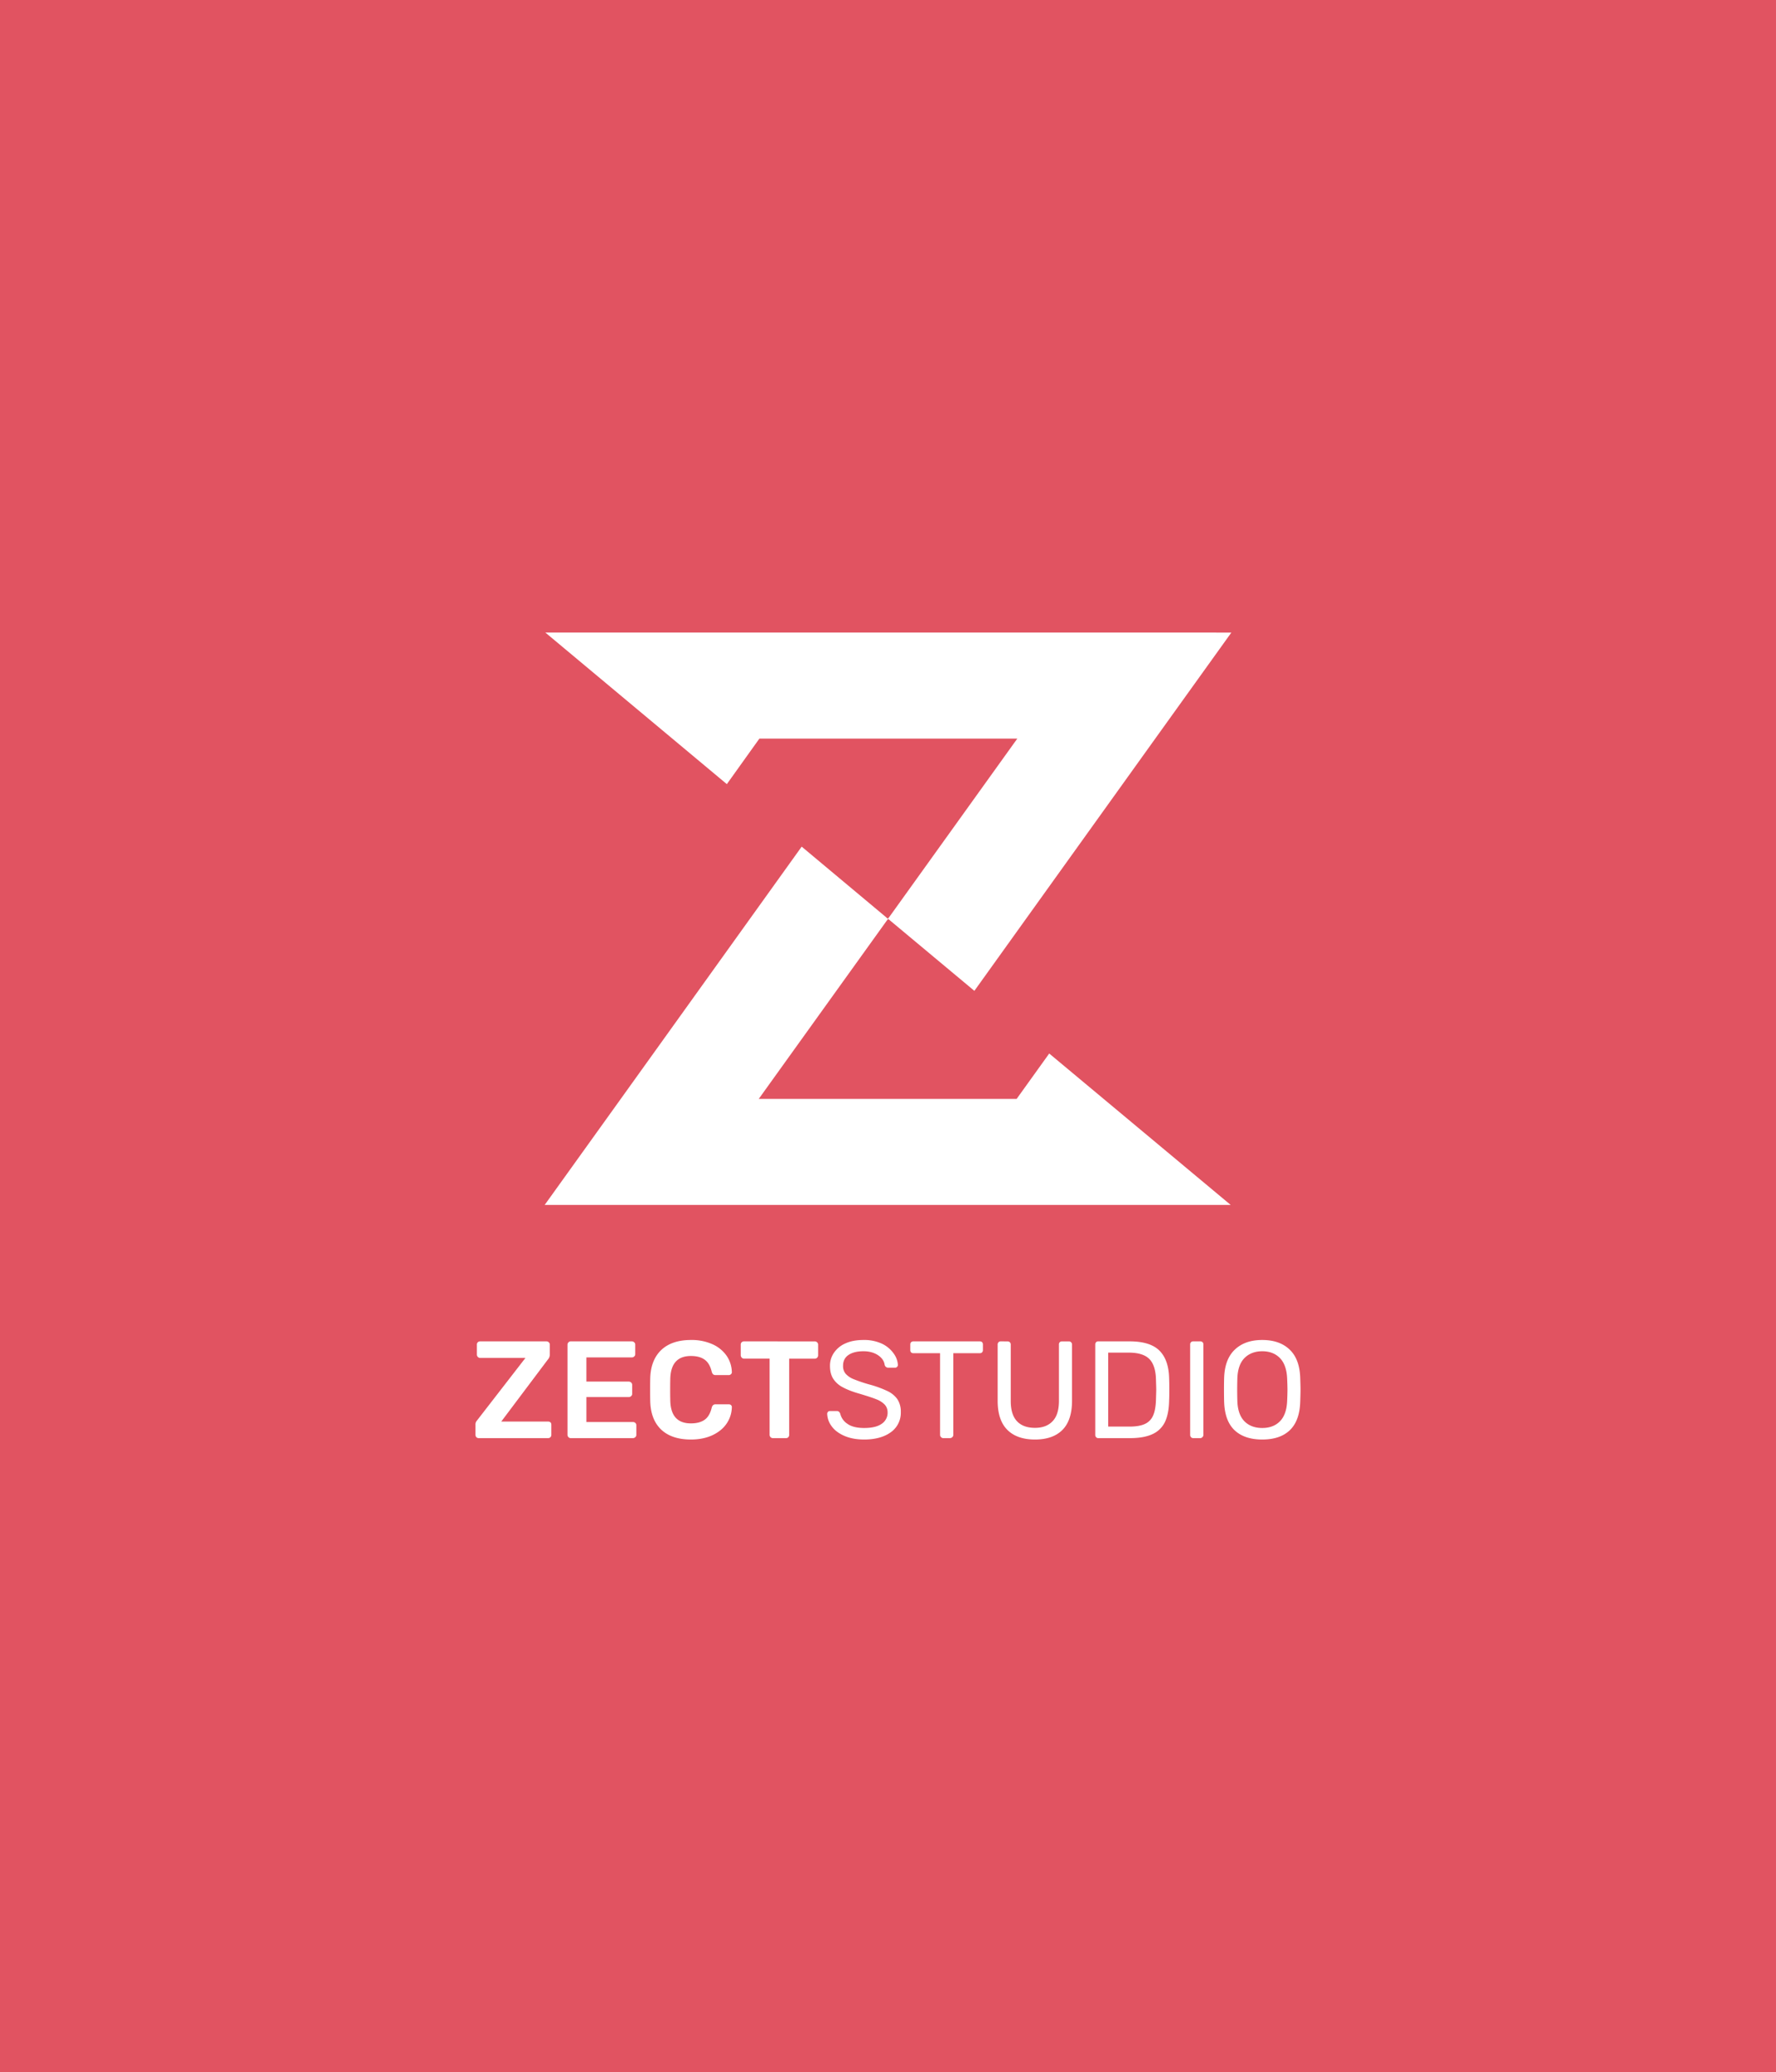 <svg xmlns="http://www.w3.org/2000/svg" viewBox="0 0 64.823 75.612" height="285.776" width="245"><path fill="#e15361" paint-order="markers stroke fill" d="M0 0h64.823v75.612H0z"/><g fill="#fff"><path d="M19.904 23.082l6.625 5.532 1.188-1.661h9.414l-4.664 6.497-.046.06-.01.017-.019-.017-.026-.014-.005-.005-.02-.021-3.08-2.575-6.603 9.205-2.778 3.87H44.92l-6.624-5.526-1.189 1.656h-9.413l4.663-6.492.046-.062.01-.015.02.015.025.016.005.005.021.02 3.08 2.57 6.602-9.204 2.778-3.87z" color="#000"/><path style="text-align:center" d="M25.219 48.898c-.46 0-.821.12-1.078.36-.255.241-.389.576-.407 1.007-.003.094-.005.242-.005.452 0 .205.002.356.005.447.018.437.153.774.407 1.011.255.236.614.355 1.078.355.299 0 .56-.054.781-.156.223-.105.397-.244.519-.423s.187-.377.193-.6a.093.093 0 0 0-.03-.076.107.107 0 0 0-.077-.03h-.488a.133.133 0 0 0-.09.03.202.202 0 0 0-.051.097c-.05.208-.138.356-.265.442-.125.086-.29.127-.492.127-.482 0-.732-.265-.753-.803a14.21 14.21 0 0 1-.005-.432c0-.187.002-.325.005-.416.021-.539.271-.808.753-.808.204 0 .369.042.492.128.125.085.215.232.265.44.013.048.03.079.05.098.02.018.05.031.091.031h.488c.028 0 .049-.013.072-.03.02-.02.035-.04.035-.068v-.01a1.097 1.097 0 0 0-.193-.6 1.245 1.245 0 0 0-.519-.42 1.849 1.849 0 0 0-.781-.153zm6.299 0c-.252 0-.47.039-.655.122a.975.975 0 0 0-.421.34.823.823 0 0 0-.148.482c0 .19.039.345.117.469a.905.905 0 0 0 .344.309c.153.084.356.165.615.238.273.082.48.148.616.204a.83.83 0 0 1 .304.193c.068.075.107.17.107.285a.483.483 0 0 1-.215.416c-.14.1-.354.153-.638.153-.267 0-.473-.05-.615-.153a.609.609 0 0 1-.26-.366c-.023-.067-.067-.1-.127-.1h-.244c-.03 0-.055.009-.076.028a.106.106 0 0 0-.03.072c.007.166.06.32.168.463.106.143.259.257.462.345.203.088.445.132.722.132.41 0 .734-.093.975-.269a.87.87 0 0 0 .36-.736.824.824 0 0 0-.123-.463.92.92 0 0 0-.364-.3 3.893 3.893 0 0 0-.671-.243 5.54 5.54 0 0 1-.57-.194.772.772 0 0 1-.288-.198.435.435 0 0 1-.092-.29c0-.173.069-.307.204-.396.133-.088.313-.132.543-.132.211 0 .387.05.528.143.141.095.224.21.244.355.01.034.027.06.05.076.025.018.05.026.077.026h.248a.1.1 0 0 0 .077-.03.1.1 0 0 0 .03-.077.784.784 0 0 0-.157-.416 1.099 1.099 0 0 0-.421-.351 1.54 1.54 0 0 0-.676-.137zm14.553 0c-.419 0-.752.115-1 .351-.248.234-.378.584-.391 1.04a13.63 13.63 0 0 0-.005.423c0 .184.002.33.005.431.013.465.137.811.375 1.042.24.23.58.345 1.016.345.438 0 .774-.114 1.012-.345.237-.23.362-.577.375-1.042.007-.202.01-.348.01-.43 0-.089-.003-.228-.01-.423-.013-.457-.14-.807-.385-1.04-.246-.237-.58-.352-1.002-.352zm-28.543.05a.125.125 0 0 0-.092.036.116.116 0 0 0-.03.086v.356a.122.122 0 0 0 .122.127h1.65l-1.747 2.256c-.02.026-.04.05-.056.077a.213.213 0 0 0-.02.106v.36c0 .038.009.069.03.091a.12.12 0 0 0 .092.036h2.525a.121.121 0 0 0 .091-.036.122.122 0 0 0 .031-.086v-.365c0-.038-.01-.066-.03-.087a.132.132 0 0 0-.092-.03h-1.707l1.707-2.271a.262.262 0 0 0 .065-.178v-.356a.11.11 0 0 0-.035-.086.125.125 0 0 0-.091-.036zm3.307 0a.111.111 0 0 0-.087.036.123.123 0 0 0-.035.086v3.287c0 .034.013.064.035.086a.113.113 0 0 0 .087.036H23.1a.125.125 0 0 0 .09-.036.106.106 0 0 0 .036-.086v-.344a.112.112 0 0 0-.035-.088.13.13 0 0 0-.091-.034h-1.697v-.91h1.544a.125.125 0 0 0 .09-.036.106.106 0 0 0 .037-.087v-.32a.113.113 0 0 0-.036-.086.125.125 0 0 0-.091-.036h-1.544v-.882h1.656a.132.132 0 0 0 .091-.036.11.11 0 0 0 .036-.086v-.342a.11.11 0 0 0-.036-.086.125.125 0 0 0-.09-.036zm6.325 0a.129.129 0 0 0-.093.036.118.118 0 0 0-.03.086v.382c0 .036.012.067.037.091a.119.119 0 0 0 .086.036h.93v2.778a.119.119 0 0 0 .122.122h.476a.106.106 0 0 0 .086-.036.115.115 0 0 0 .03-.086V49.58h.93a.125.125 0 0 0 .092-.036.124.124 0 0 0 .035-.09v-.383a.11.11 0 0 0-.035-.086.125.125 0 0 0-.091-.036zm6.182 0a.12.12 0 0 0-.086.031c-.023.021-.031.05-.031.086v.199c0 .034.008.065.03.086.022.023.053.03.087.03h.97v2.982c0 .034.013.06.036.081a.106.106 0 0 0 .081.036h.244a.125.125 0 0 0 .086-.036.106.106 0 0 0 .036-.08V49.38h.964c.034 0 .065-.008.086-.031.023-.021.031-.052.031-.086v-.199c0-.037-.01-.065-.03-.086-.02-.02-.05-.03-.087-.03zm3.184 0a.11.11 0 0 0-.08.031.121.121 0 0 0-.032.086v2.054c0 .473.12.827.356 1.061.236.234.572.35 1.006.35.434 0 .768-.116 1.002-.35.232-.234.35-.588.35-1.061v-2.054a.111.111 0 0 0-.036-.086.108.108 0 0 0-.082-.03h-.244a.117.117 0 0 0-.086.03.114.114 0 0 0-.029.086v2.063c-.002.327-.076.57-.23.732-.152.162-.365.244-.645.244-.282 0-.502-.078-.655-.24-.152-.16-.229-.406-.229-.736v-2.063a.111.111 0 0 0-.036-.086c-.02-.02-.048-.03-.086-.03zm3.557 0a.095.095 0 0 0-.076.031c-.021.021-.031.05-.031.086v3.297c0 .034.01.06.03.081.02.023.043.036.077.036h1.169c.338 0 .611-.05.818-.148a.926.926 0 0 0 .452-.445c.095-.202.144-.459.15-.779.006-.1.007-.236.007-.401a8.34 8.34 0 0 0-.006-.39c-.007-.457-.125-.8-.35-1.026-.226-.228-.59-.342-1.097-.342zm3.47 0c-.035 0-.061.01-.082.031a.114.114 0 0 0-.031.082v3.301c0 .034.011.06.03.081a.106.106 0 0 0 .082.036h.254c.034 0 .06-.013.081-.036a.106.106 0 0 0 .036-.08V49.06c0-.038-.01-.062-.031-.082a.118.118 0 0 0-.086-.03zm2.519.361c.27 0 .484.085.645.249.161.166.25.416.263.753.009.195.012.326.012.401 0 .067-.003.205-.012.407-.013.334-.102.583-.263.746-.16.162-.375.244-.645.244-.272 0-.49-.082-.65-.244-.161-.163-.25-.412-.259-.746a13.388 13.388 0 0 1 0-.808c.01-.337.096-.587.259-.753.162-.164.382-.249.65-.249zm-5.623.05h.75c.35 0 .6.079.754.235.152.156.23.406.239.741.006.195.01.317.01.37 0 .053-.004.181-.01.383-.009.239-.041.424-.103.564a.59.59 0 0 1-.299.309c-.14.066-.328.097-.564.097h-.777z"/></g></svg>